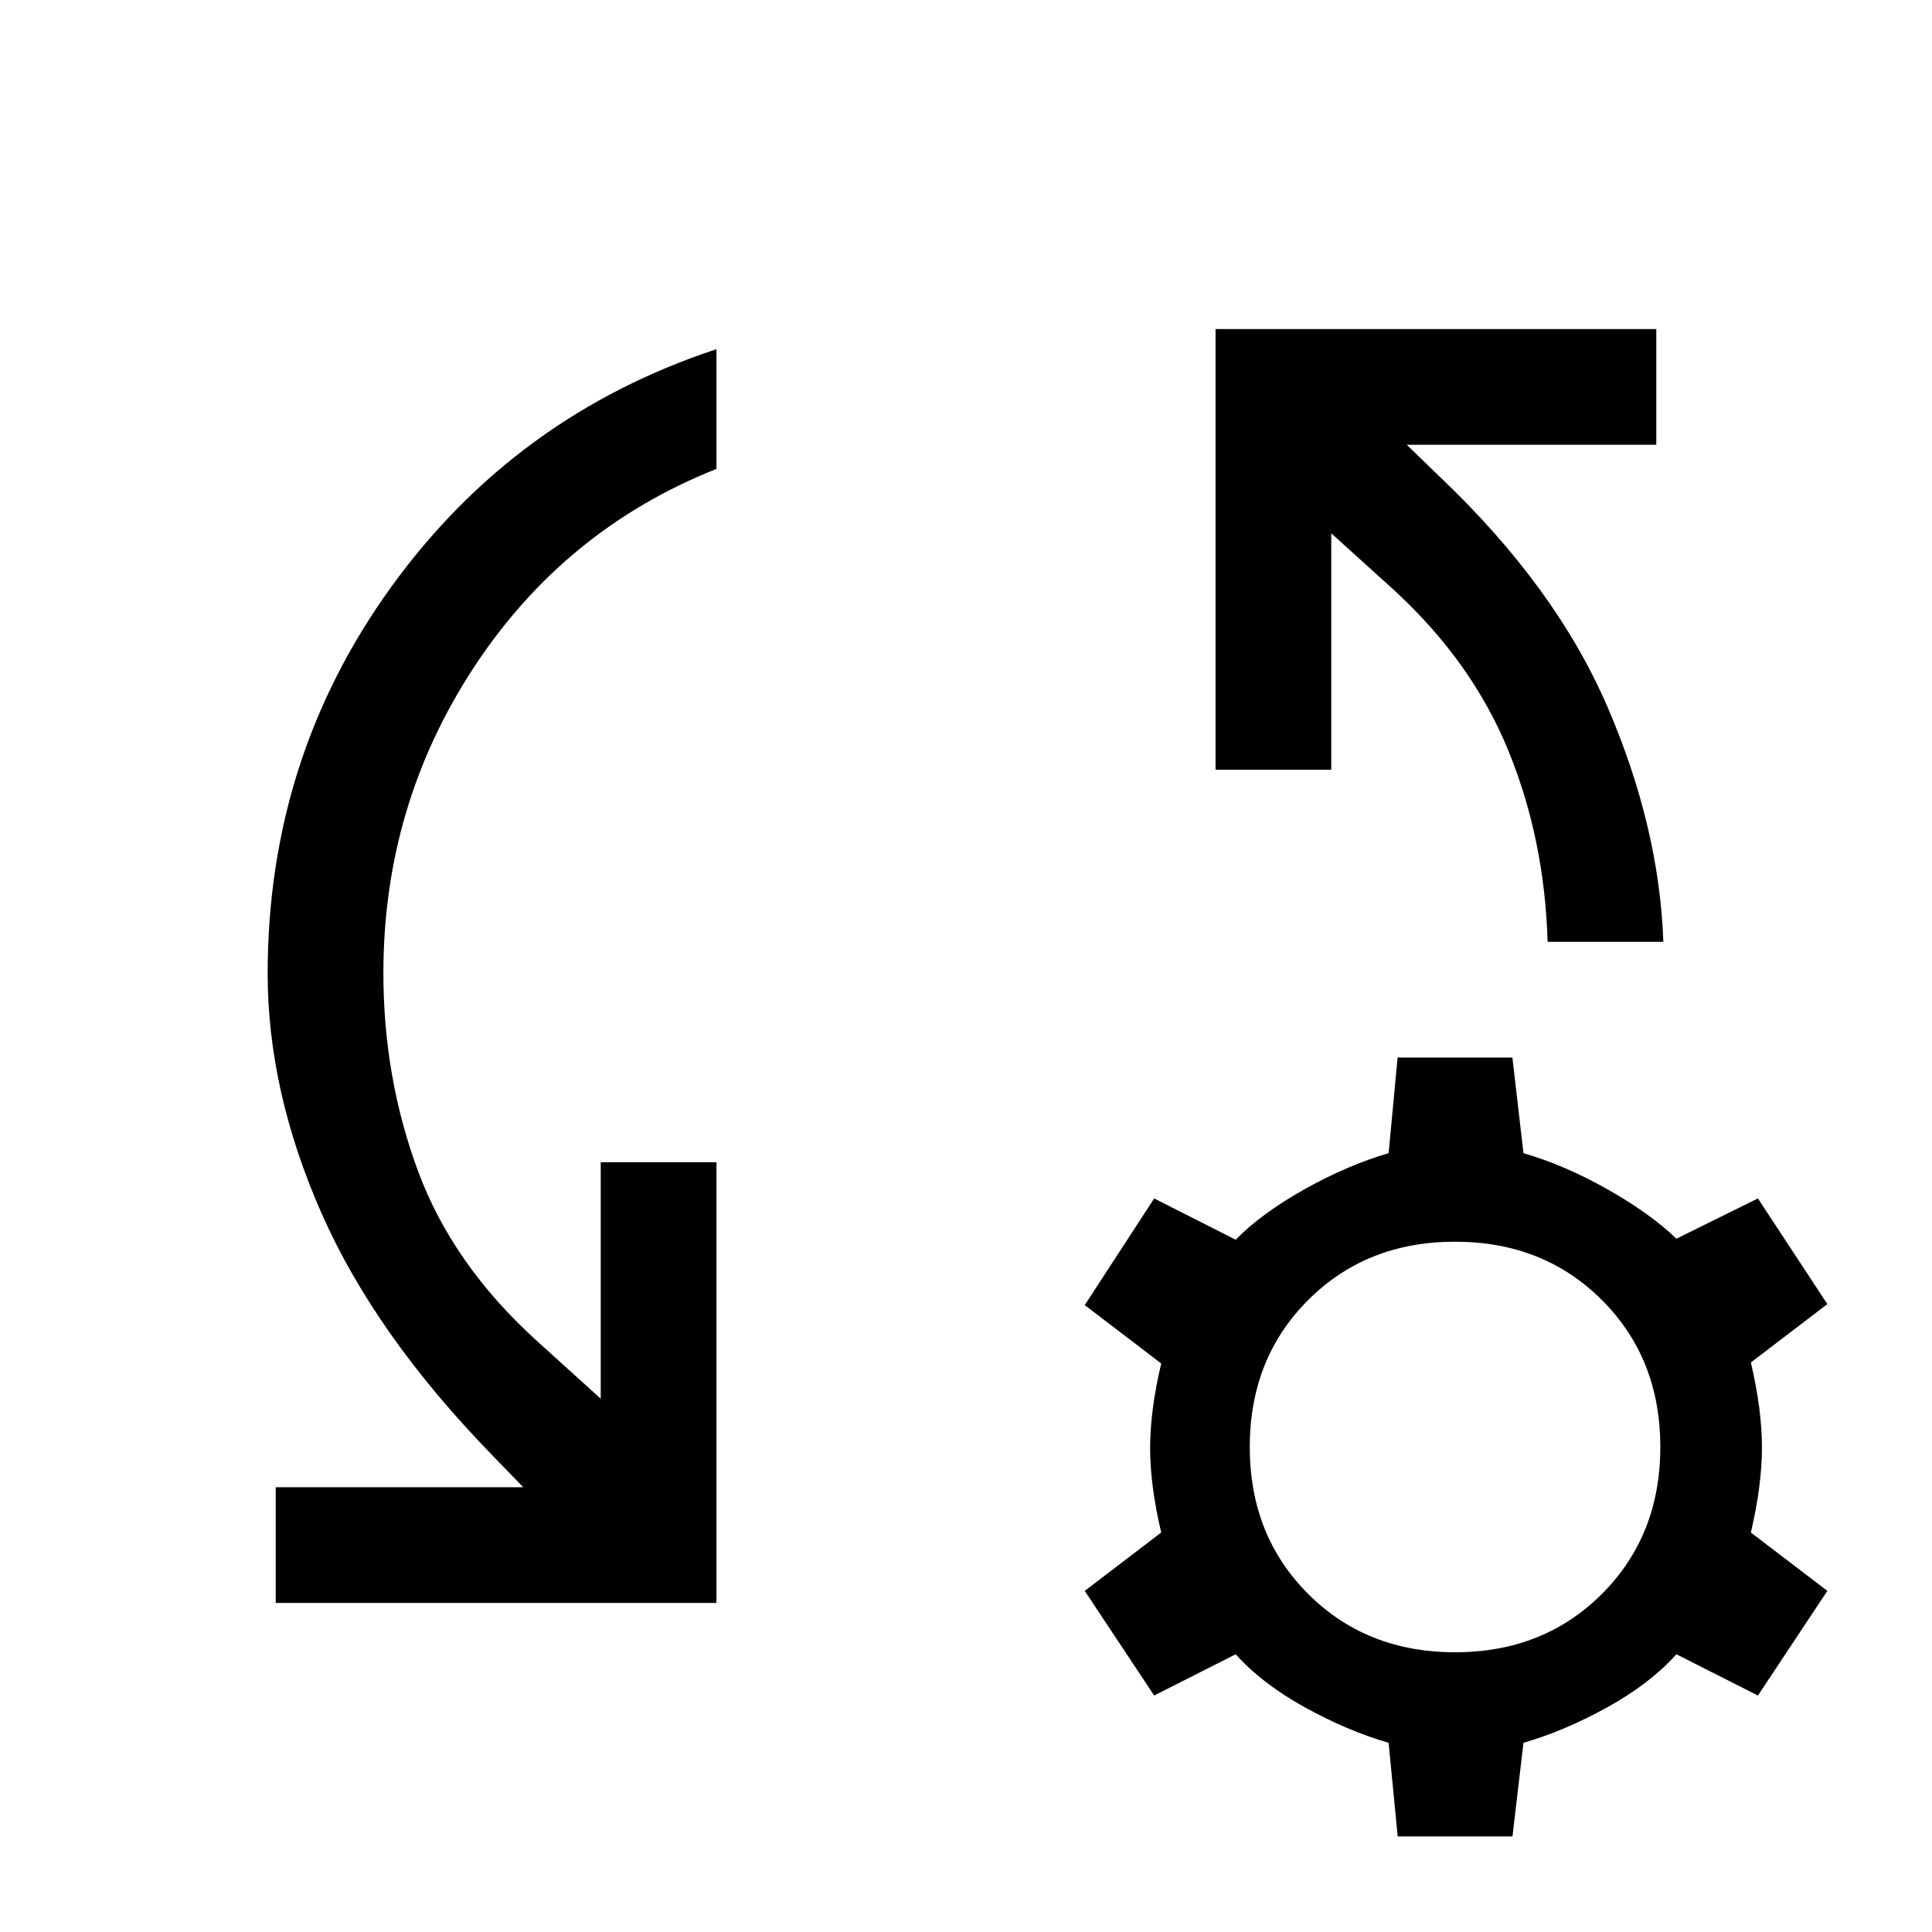 <svg xmlns="http://www.w3.org/2000/svg" height="48" viewBox="0 -960 960 960" width="48"><path d="M137-163.5V-221h123l-15-15.5q-58.5-60-85.25-120.67T133-476.27q0-107.23 61.5-192.23 61.5-85 161.5-118v59.5q-75.5 30-120.5 98.56t-45 151.94q0 52 17.25 98.5T267-293.5l31.5 28.5v-117.5H356v219H137ZM826.5-492H769q-1.5-51-19.5-95T693-666.5L661.5-695v117.5H604v-219h219v57.5H699l16 15.5q58 55 83.75 114.75T826.5-492Zm-132 444.5L690-94q-20.64-6-41.82-17.75T614-138l-40.5 20.5-34.5-52 38-29q-5.5-23.23-5.5-42t5.5-42l-38-29 34.5-53L614-344q12.83-13.08 34.16-25.04Q669.5-381 690-387l4.46-47.5h57.04L757-387q20.64 6 41.82 18T833-344.5l40.5-20L908-312l-38 29q5.5 23.5 5.5 42.25T870-198.5l38 29-34.5 52L833-138q-13 14.5-34.18 26.25T757-94l-5.46 46.5H694.5ZM723-139q44 0 73-29t29-73q0-44-29-73t-73-29q-44 0-73 29t-29 73q0 44 29 73t73 29Z"/></svg>